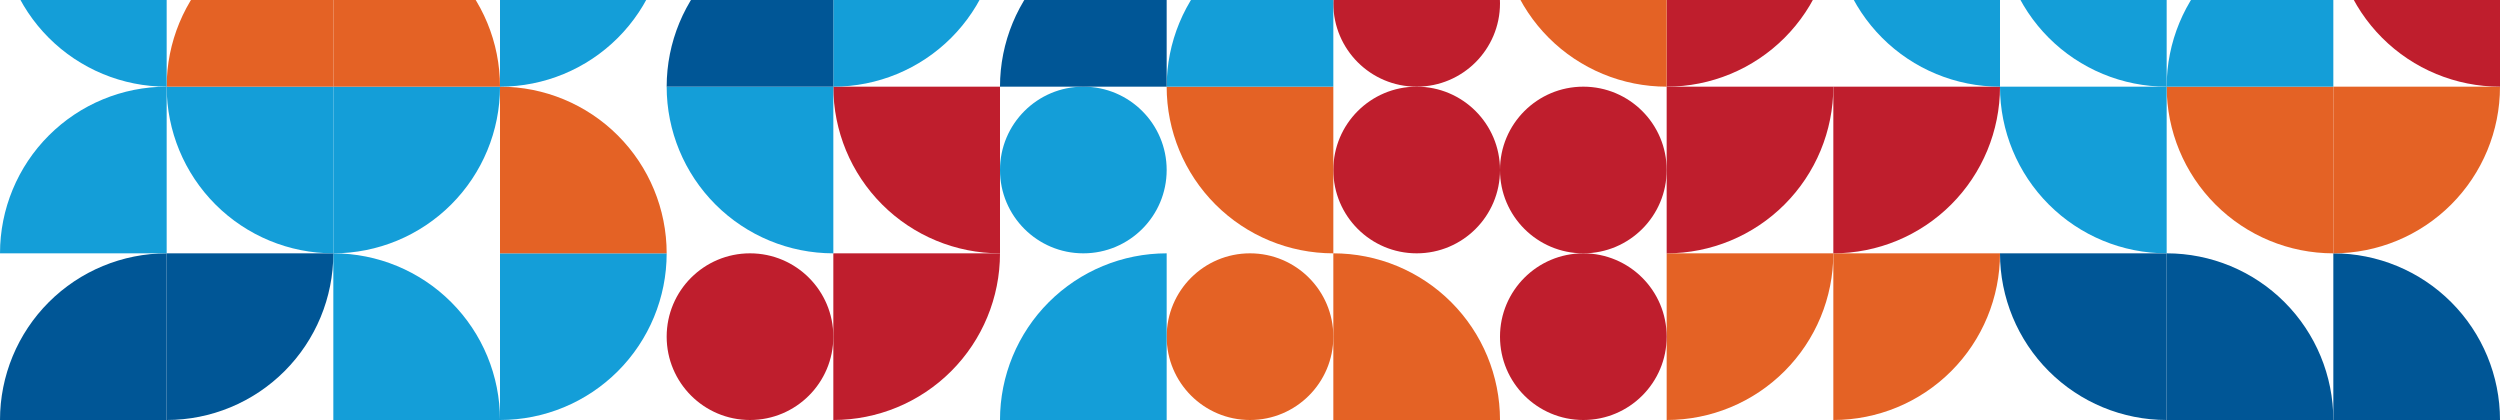 <svg width="1500" height="252" viewBox="0 0 1500 252" fill="none" xmlns="http://www.w3.org/2000/svg">
<g clip-path="url(#clip0_79_1396)">
<path d="M1500 252H1400V152C1426.52 152 1451.96 162.536 1470.71 181.289C1489.46 200.043 1500 225.478 1500 252Z" fill="#005696"/>
<path d="M1400 152V52L1500 52C1500 78.522 1489.46 103.957 1470.71 122.711C1451.96 141.464 1426.52 152 1400 152Z" fill="#E46225"/>
<path d="M1400 -48H1500V52C1473.48 52 1448.04 41.464 1429.29 22.711C1410.54 3.957 1400 -21.478 1400 -48Z" fill="#BF1E2D"/>
<path d="M1400 252H1300V152C1326.52 152 1351.96 162.536 1370.71 181.289C1389.46 200.043 1400 225.478 1400 252Z" fill="#005696"/>
<path d="M1300 52H1400V152C1373.48 152 1348.04 141.464 1329.29 122.711C1310.54 103.957 1300 78.522 1300 52Z" fill="#E46225"/>
<path d="M1400 -48V52H1300C1300 25.478 1310.54 0.043 1329.29 -18.711C1348.04 -37.464 1373.48 -48 1400 -48Z" fill="#149ED8"/>
<path d="M1200 152H1300V252C1273.48 252 1248.04 241.464 1229.29 222.711C1210.54 203.957 1200 178.522 1200 152Z" fill="#005696"/>
<path d="M1200 52H1300V152C1273.48 152 1248.04 141.464 1229.29 122.711C1210.54 103.957 1200 78.522 1200 52Z" fill="#149ED8"/>
<path d="M1200 -48H1300V52C1273.48 52 1248.04 41.464 1229.29 22.711C1210.54 3.957 1200 -21.478 1200 -48Z" fill="#149ED8"/>
<path d="M1100 252V152H1200C1200 178.522 1189.46 203.957 1170.71 222.711C1151.96 241.464 1126.52 252 1100 252Z" fill="#E46225"/>
<path d="M1100 152V52L1200 52C1200 78.522 1189.46 103.957 1170.71 122.711C1151.96 141.464 1126.52 152 1100 152Z" fill="#BF1E2D"/>
<path d="M1100 -48H1200V52C1173.48 52 1148.04 41.464 1129.29 22.711C1110.54 3.957 1100 -21.478 1100 -48Z" fill="#149ED8"/>
<path d="M1000 252V152H1100C1100 178.522 1089.46 203.957 1070.71 222.711C1051.96 241.464 1026.52 252 1000 252Z" fill="#E46225"/>
<path d="M1000 152V52L1100 52C1100 78.522 1089.46 103.957 1070.71 122.711C1051.96 141.464 1026.52 152 1000 152Z" fill="#BF1E2D"/>
<path d="M1000 52V-48L1100 -48C1100 -21.478 1089.46 3.957 1070.71 22.711C1051.96 41.464 1026.52 52 1000 52Z" fill="#BF1E2D"/>
<path d="M950 152C922.386 152 900 174.386 900 202C900 229.614 922.386 252 950 252C977.614 252 1000 229.614 1000 202C1000 174.386 977.614 152 950 152Z" fill="#BF1E2D"/>
<path d="M900 102C900 129.614 922.386 152 950 152C977.614 152 1000 129.614 1000 102C1000 74.386 977.614 52 950 52C922.386 52 900 74.386 900 102Z" fill="#BF1E2D"/>
<path d="M900 -48H1000V52C973.478 52 948.043 41.464 929.289 22.711C910.536 3.957 900 -21.478 900 -48Z" fill="#E46225"/>
<path d="M900 252H800V152C826.522 152 851.957 162.536 870.711 181.289C889.464 200.043 900 225.478 900 252Z" fill="#E46225"/>
<path d="M800 102C800 129.614 822.386 152 850 152C877.614 152 900 129.614 900 102C900 74.386 877.614 52 850 52C822.386 52 800 74.386 800 102Z" fill="#BF1E2D"/>
<path d="M900 2C900 -25.614 877.614 -48 850 -48C822.386 -48 800 -25.614 800 2C800 29.614 822.386 52 850 52C877.614 52 900 29.614 900 2Z" fill="#BF1E2D"/>
<path d="M800 202C800 174.386 777.614 152 750 152C722.386 152 700 174.386 700 202C700 229.614 722.386 252 750 252C777.614 252 800 229.614 800 202Z" fill="#E46225"/>
<path d="M700 52H800V152C773.478 152 748.043 141.464 729.289 122.711C710.536 103.957 700 78.522 700 52Z" fill="#E46225"/>
<path d="M800 -48V52H700C700 25.478 710.536 0.043 729.289 -18.711C748.043 -37.464 773.478 -48 800 -48Z" fill="#149ED8"/>
<path d="M700 152V252H600C600 225.478 610.536 200.043 629.289 181.289C648.043 162.536 673.478 152 700 152Z" fill="#149ED8"/>
<path d="M650 52C622.386 52 600 74.386 600 102C600 129.614 622.386 152 650 152C677.614 152 700 129.614 700 102C700 74.386 677.614 52 650 52Z" fill="#149ED8"/>
<path d="M700 -48V52L600 52C600 25.478 610.536 0.043 629.289 -18.711C648.043 -37.464 673.478 -48 700 -48Z" fill="#005696"/>
<path d="M500 252V152H600C600 178.522 589.464 203.957 570.711 222.711C551.957 241.464 526.522 252 500 252Z" fill="#BF1E2D"/>
<path d="M500 52H600V152C573.478 152 548.043 141.464 529.289 122.711C510.536 103.957 500 78.522 500 52Z" fill="#BF1E2D"/>
<path d="M500 52V-48L600 -48C600 -21.478 589.464 3.957 570.711 22.711C551.957 41.464 526.522 52 500 52Z" fill="#149ED8"/>
<path d="M450 252C477.614 252 500 229.614 500 202C500 174.386 477.614 152 450 152C422.386 152 400 174.386 400 202C400 229.614 422.386 252 450 252Z" fill="#BF1E2D"/>
<path d="M400 52H500V152C473.478 152 448.043 141.464 429.289 122.711C410.536 103.957 400 78.522 400 52Z" fill="#149ED8"/>
<path d="M500 -48V52H400C400 25.478 410.536 0.043 429.289 -18.711C448.043 -37.464 473.478 -48 500 -48Z" fill="#005696"/>
<path d="M300 252V152H400C400 178.522 389.464 203.957 370.711 222.711C351.957 241.464 326.522 252 300 252Z" fill="#149ED8"/>
<path d="M400 152H300V52C326.522 52 351.957 62.536 370.711 81.289C389.464 100.043 400 125.478 400 152Z" fill="#E46225"/>
<path d="M300 52V-48L400 -48C400 -21.478 389.464 3.957 370.711 22.711C351.957 41.464 326.522 52 300 52Z" fill="#149ED8"/>
<path d="M300 252H200V152C226.522 152 251.957 162.536 270.711 181.289C289.464 200.043 300 225.478 300 252Z" fill="#149ED8"/>
<path d="M200 152V52L300 52C300 78.522 289.464 103.957 270.711 122.711C251.957 141.464 226.522 152 200 152Z" fill="#149ED8"/>
<path d="M300 52L200 52V-48C226.522 -48 251.957 -37.464 270.711 -18.711C289.464 0.043 300 25.478 300 52Z" fill="#E46225"/>
<path d="M100 252L100 152H200C200 178.522 189.464 203.957 170.711 222.711C151.957 241.464 126.522 252 100 252Z" fill="#005696"/>
<path d="M100 52H200V152C173.478 152 148.043 141.464 129.289 122.711C110.536 103.957 100 78.522 100 52Z" fill="#149ED8"/>
<path d="M200 -48L200 52L100 52C100 25.478 110.536 0.043 129.289 -18.711C148.043 -37.464 173.478 -48 200 -48Z" fill="#E46225"/>
<path d="M100 152L100 252H0C0 225.478 10.536 200.043 29.289 181.289C48.043 162.536 73.478 152 100 152Z" fill="#005696"/>
<path d="M100 52V152H0C0 125.478 10.536 100.043 29.289 81.289C48.043 62.536 73.478 52 100 52Z" fill="#149ED8"/>
<path d="M0 -48H100V52C73.478 52 48.043 41.464 29.289 22.711C10.536 3.957 0 -21.478 0 -48Z" fill="#149ED8"/>
</g>
<defs>
<clipPath id="clip0_79_1396">
<rect width="1500" height="252" fill="white" transform="matrix(-1 0 0 -1 1500 252)"/>
</clipPath>
</defs>
</svg>

